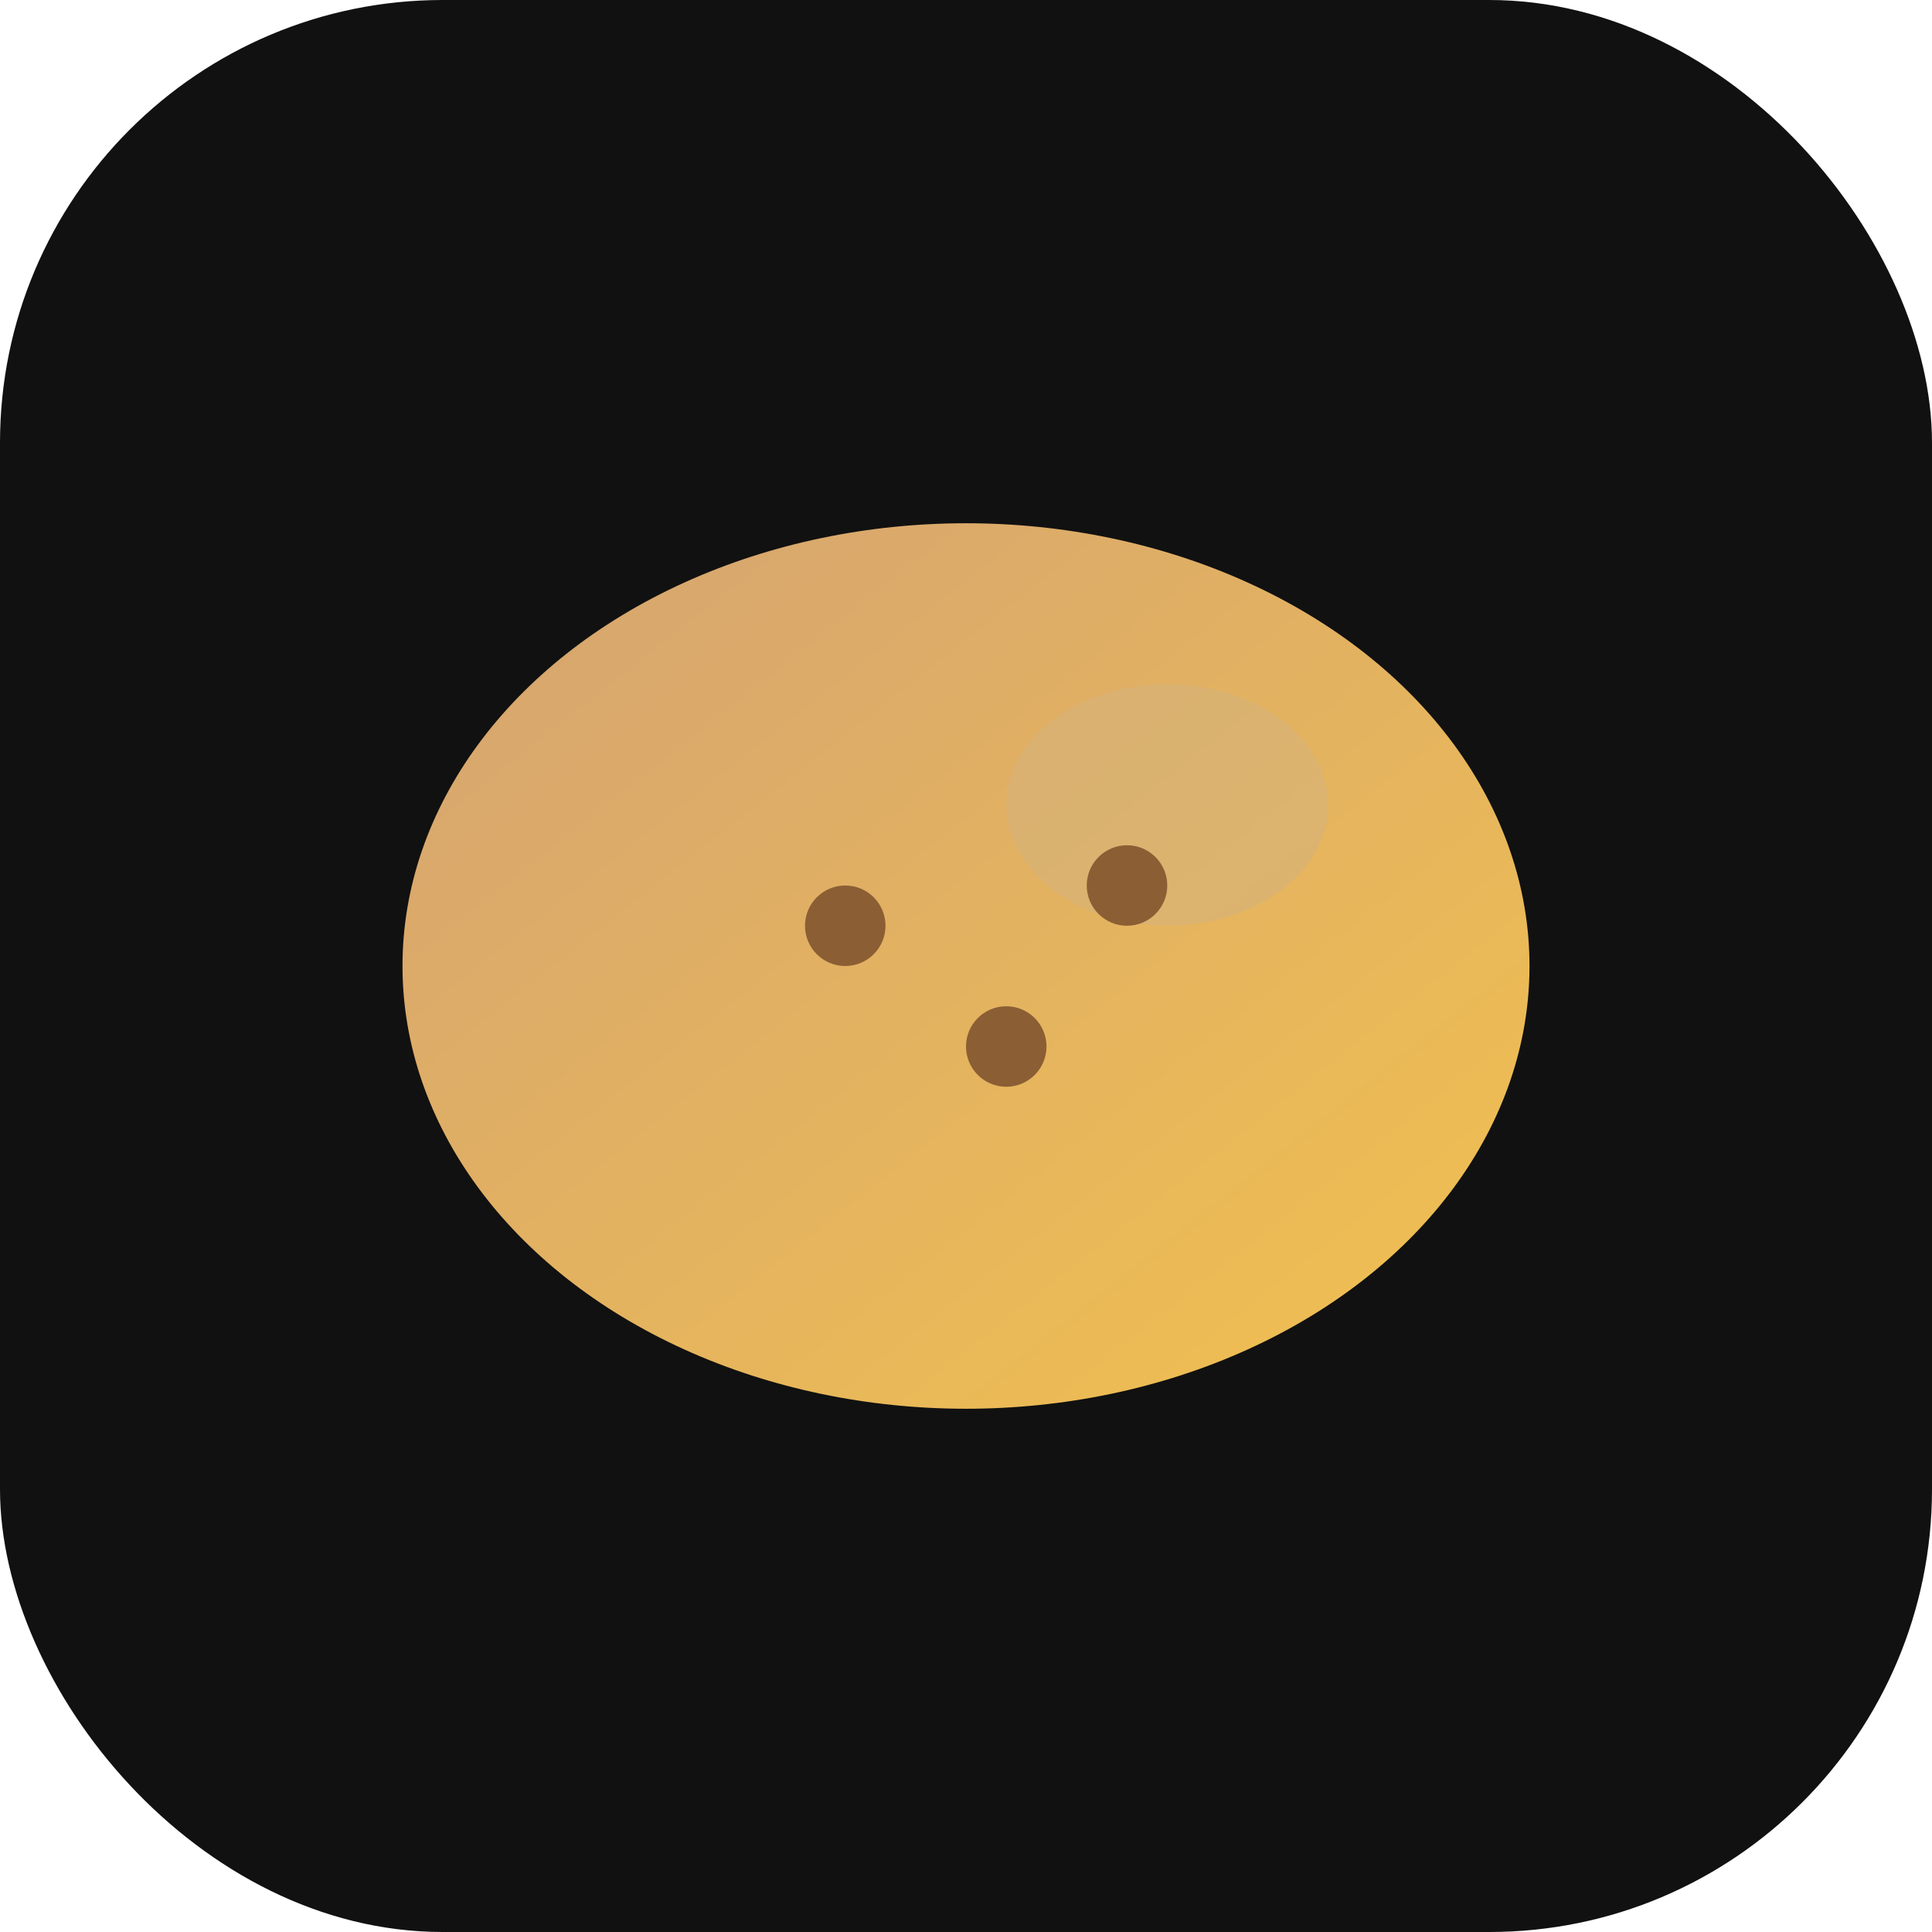 <svg xmlns="http://www.w3.org/2000/svg" viewBox="0 0 96 96">
  <defs>
    <linearGradient id="g" x1="0" x2="1" y1="0" y2="1">
      <stop offset="0" stop-color="#D4A373"/>
      <stop offset="1" stop-color="#F2C14E"/>
    </linearGradient>
  </defs>
  <rect width="96" height="96" rx="22" fill="#111"/>
  <g transform="translate(16,12)">
    <ellipse cx="32" cy="36" rx="28" ry="22" fill="url(#g)"/>
    <ellipse cx="42" cy="28" rx="8" ry="6" fill="#d6b37a" opacity=".6"/>
    <circle cx="26" cy="34" r="2" fill="#8b5e34"/>
    <circle cx="34" cy="40" r="2" fill="#8b5e34"/>
    <circle cx="40" cy="32" r="2" fill="#8b5e34"/>
  </g>
</svg>

